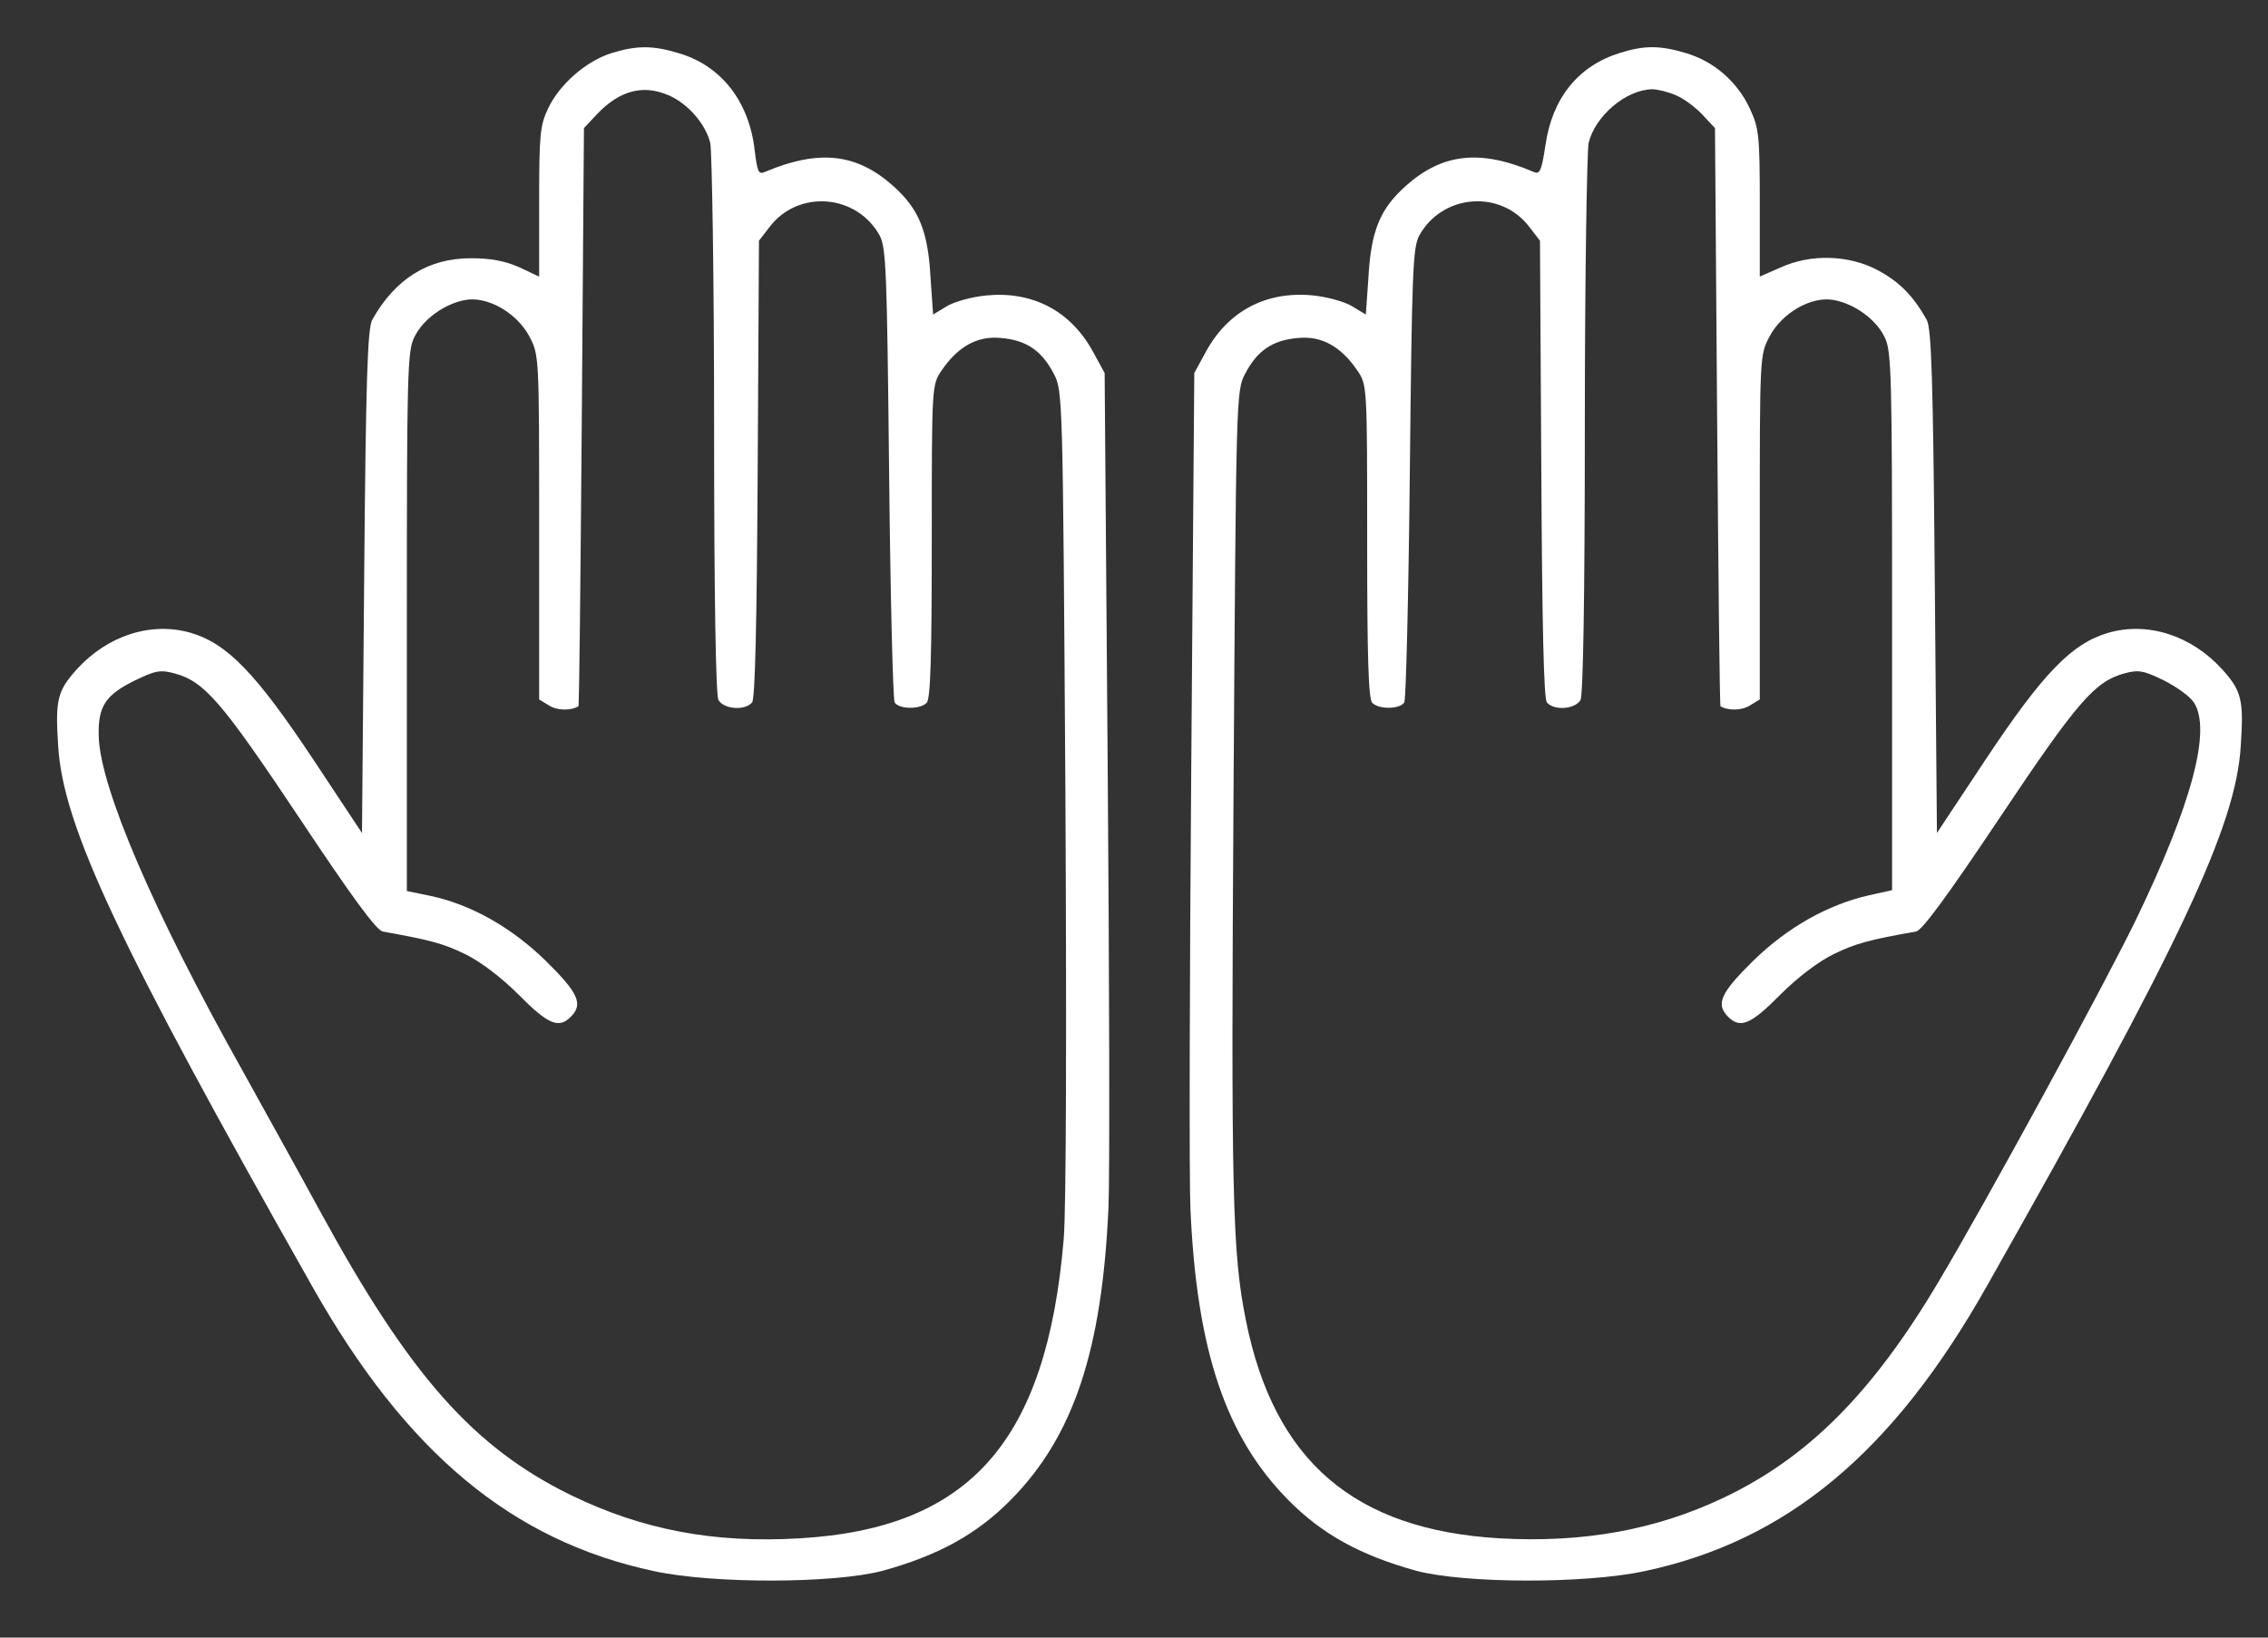 <svg width="36" height="26" viewBox="0 0 36 26" fill="none" xmlns="http://www.w3.org/2000/svg">
<rect x="0" y="0" width="36" height="26" fill="#333333" stroke="none"/>
<path d="M9.71 0.842C9.303 0.97 8.883 1.336 8.7 1.722C8.571 1.993 8.558 2.142 8.558 3.206V4.392L8.24 4.242C8.009 4.141 7.786 4.1 7.474 4.1C6.797 4.1 6.275 4.425 5.909 5.076C5.835 5.211 5.807 5.977 5.78 9.235L5.746 13.226L4.974 12.06C4.06 10.685 3.606 10.218 3.03 10.048C2.4 9.865 1.709 10.089 1.221 10.624C0.909 10.97 0.876 11.112 0.923 11.837C0.997 13.117 1.885 14.994 4.954 20.42C6.444 23.062 8.124 24.465 10.387 24.946C11.335 25.149 13.246 25.142 14.011 24.939C14.892 24.695 15.502 24.363 16.044 23.814C17.04 22.805 17.494 21.443 17.595 19.167C17.616 18.7 17.609 15.529 17.582 12.121L17.534 5.923L17.338 5.564C16.985 4.933 16.389 4.622 15.665 4.69C15.441 4.71 15.163 4.784 15.034 4.859L14.811 4.994L14.77 4.405C14.73 3.667 14.587 3.321 14.181 2.955C13.598 2.434 13.002 2.366 12.135 2.732C12.04 2.772 12.02 2.725 11.979 2.386C11.891 1.607 11.444 1.038 10.766 0.842C10.36 0.72 10.109 0.72 9.71 0.842ZM10.611 1.512C10.915 1.641 11.2 1.966 11.274 2.271C11.302 2.42 11.335 4.432 11.335 6.756C11.335 9.533 11.363 11.024 11.403 11.112C11.485 11.261 11.823 11.288 11.938 11.153C11.986 11.092 12.013 9.94 12.027 7.44L12.047 3.822L12.209 3.612C12.663 3.003 13.598 3.077 13.964 3.741C14.066 3.938 14.079 4.303 14.113 7.515C14.133 9.472 14.174 11.112 14.201 11.153C14.269 11.261 14.601 11.268 14.709 11.159C14.77 11.098 14.79 10.434 14.79 8.592C14.79 6.126 14.79 6.112 14.946 5.882C15.204 5.503 15.515 5.326 15.895 5.367C16.294 5.401 16.538 5.57 16.728 5.936C16.87 6.207 16.87 6.295 16.911 12.569C16.931 16.362 16.924 19.228 16.884 19.675C16.613 22.886 15.393 24.268 12.69 24.424C11.329 24.505 10.197 24.288 9.066 23.74C7.515 22.981 6.505 21.843 5.083 19.235C4.771 18.659 4.209 17.649 3.85 16.999C2.44 14.486 1.587 12.501 1.567 11.688C1.553 11.213 1.675 11.031 2.149 10.8C2.468 10.645 2.549 10.631 2.772 10.692C3.247 10.821 3.518 11.139 4.744 12.975C5.577 14.228 5.977 14.777 6.078 14.79C6.83 14.926 7.04 14.98 7.386 15.15C7.623 15.265 7.955 15.515 8.233 15.793C8.7 16.267 8.87 16.335 9.059 16.145C9.262 15.942 9.181 15.766 8.666 15.258C8.111 14.716 7.467 14.357 6.824 14.222L6.458 14.147V9.865C6.458 5.923 6.465 5.564 6.58 5.347C6.715 5.069 7.054 4.825 7.379 4.764C7.731 4.696 8.199 4.961 8.402 5.34C8.558 5.638 8.558 5.645 8.558 8.368V11.105L8.714 11.2C8.836 11.281 9.059 11.288 9.181 11.213C9.195 11.213 9.215 9.141 9.235 6.62L9.269 2.034L9.472 1.817C9.832 1.438 10.204 1.336 10.611 1.512Z" fill="white"/>
<path d="M25.711 0.841C25.054 1.045 24.641 1.553 24.532 2.298C24.471 2.704 24.444 2.772 24.349 2.732C23.496 2.366 22.893 2.433 22.31 2.955C21.904 3.321 21.762 3.666 21.721 4.405L21.68 4.994L21.457 4.859C21.328 4.784 21.05 4.71 20.827 4.689C20.102 4.622 19.506 4.933 19.153 5.563L18.957 5.922L18.909 12.155C18.882 15.583 18.875 18.753 18.896 19.201C18.997 21.45 19.458 22.811 20.447 23.814C20.989 24.363 21.599 24.695 22.48 24.939C23.245 25.142 25.156 25.149 26.104 24.945C28.367 24.464 30.047 23.062 31.537 20.42C34.606 14.993 35.494 13.117 35.568 11.837C35.616 11.112 35.582 10.969 35.27 10.624C34.782 10.089 34.091 9.865 33.461 10.048C32.885 10.217 32.431 10.685 31.517 12.06L30.745 13.225L30.711 9.235C30.684 5.977 30.657 5.211 30.582 5.076C30.372 4.703 30.155 4.479 29.817 4.296C29.356 4.046 28.746 4.025 28.258 4.249L27.933 4.391V3.226C27.933 2.142 27.92 2.034 27.771 1.715C27.574 1.295 27.201 0.97 26.754 0.841C26.348 0.719 26.097 0.719 25.711 0.841ZM26.599 1.512C26.721 1.559 26.91 1.702 27.019 1.817L27.222 2.034L27.256 6.62C27.276 9.14 27.296 11.213 27.31 11.213C27.432 11.288 27.655 11.281 27.777 11.2L27.933 11.105V8.368C27.933 5.645 27.933 5.638 28.089 5.34C28.292 4.96 28.76 4.696 29.112 4.764C29.437 4.825 29.776 5.069 29.911 5.346C30.026 5.563 30.033 5.922 30.033 9.858V14.133L29.668 14.214C29.01 14.364 28.373 14.723 27.825 15.258C27.31 15.766 27.229 15.942 27.432 16.145C27.622 16.335 27.791 16.267 28.258 15.793C28.536 15.515 28.868 15.264 29.105 15.149C29.451 14.98 29.674 14.919 30.413 14.79C30.508 14.777 30.927 14.201 31.747 12.975C32.974 11.139 33.251 10.82 33.719 10.692C33.942 10.631 34.023 10.644 34.342 10.8C34.545 10.902 34.762 11.057 34.823 11.152C35.108 11.586 34.789 12.771 33.902 14.607C33.373 15.691 31.544 19.052 30.765 20.359C29.722 22.114 28.699 23.143 27.357 23.78C26.273 24.295 25.122 24.498 23.801 24.424C21.497 24.288 20.224 23.198 19.776 20.962C19.56 19.892 19.539 18.963 19.58 12.568C19.621 6.295 19.621 6.207 19.763 5.936C19.953 5.57 20.197 5.401 20.596 5.367C20.976 5.326 21.287 5.502 21.545 5.882C21.701 6.112 21.701 6.126 21.701 8.592C21.701 10.434 21.721 11.098 21.782 11.159C21.89 11.268 22.222 11.261 22.29 11.152C22.317 11.112 22.358 9.472 22.378 7.514C22.412 4.303 22.425 3.937 22.527 3.741C22.893 3.077 23.828 3.002 24.282 3.612L24.444 3.822L24.465 7.44C24.478 9.94 24.505 11.091 24.553 11.152C24.668 11.288 25.006 11.261 25.088 11.112C25.128 11.024 25.156 9.533 25.156 6.756C25.156 4.432 25.189 2.42 25.216 2.271C25.318 1.844 25.806 1.424 26.226 1.417C26.307 1.417 26.477 1.458 26.599 1.512Z" fill="white"/>
</svg>
